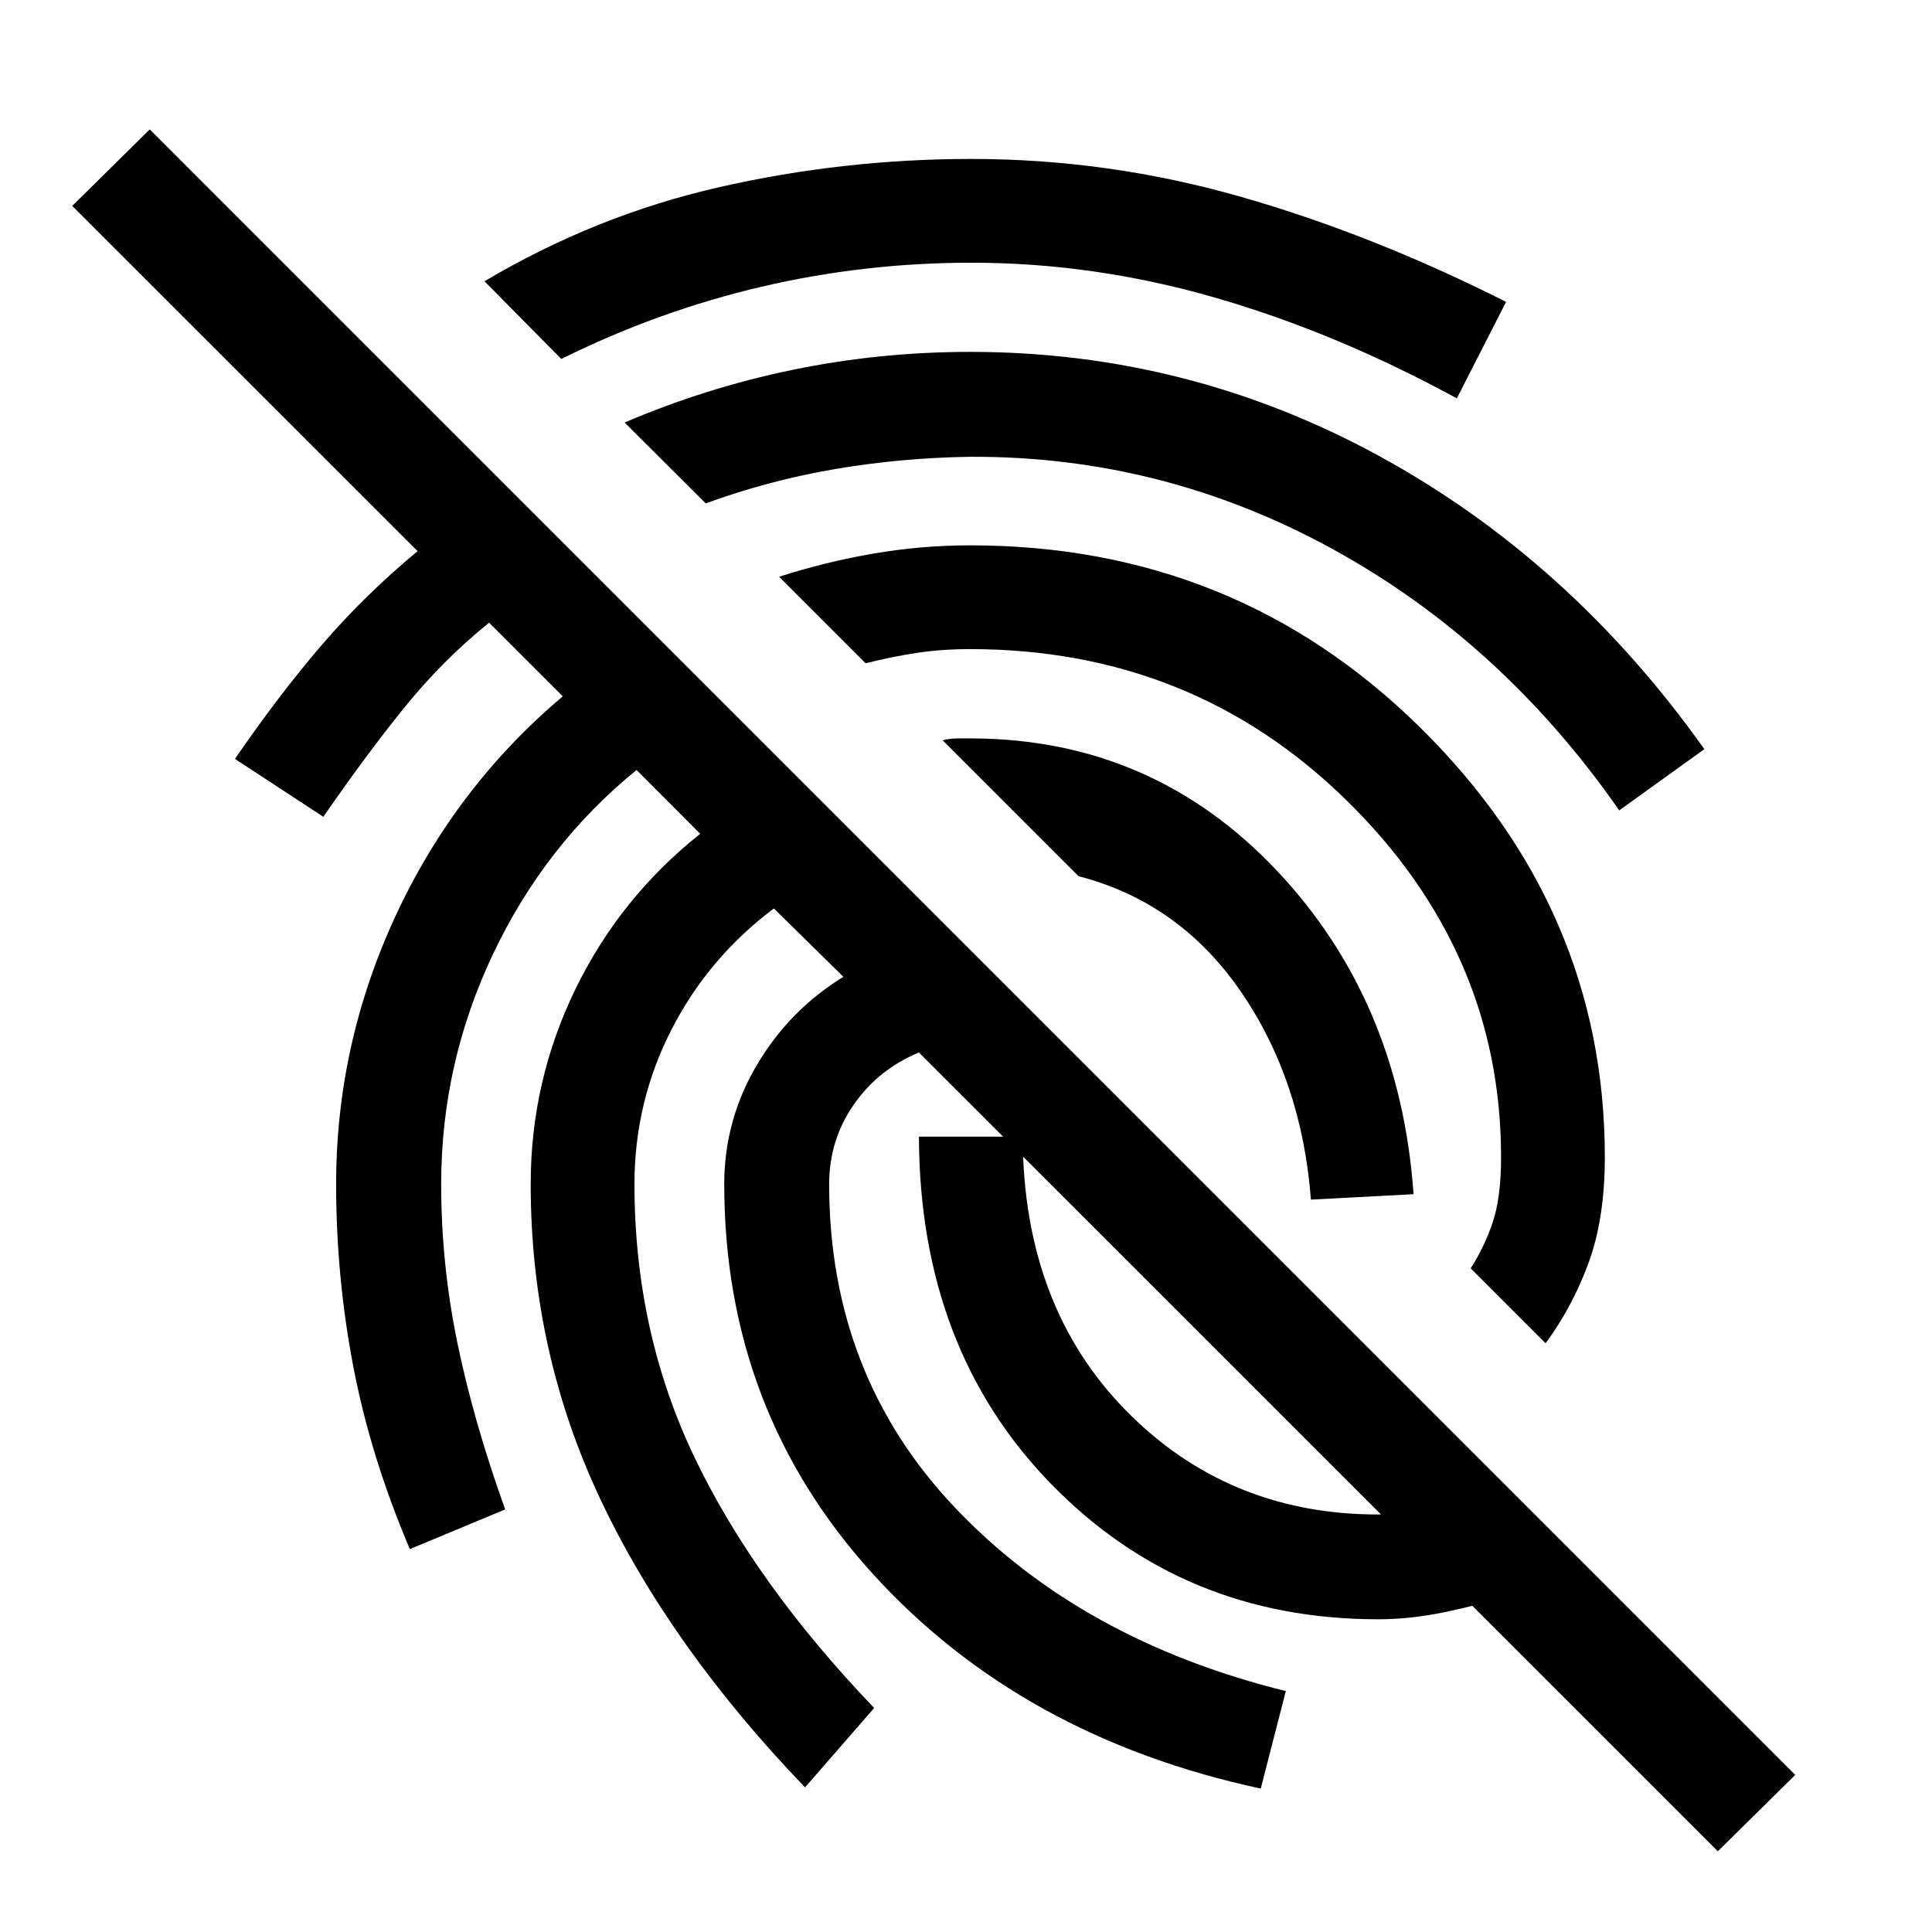 <svg xmlns="http://www.w3.org/2000/svg" height="24" viewBox="0 -960 960 960" width="24"><path d="M853.59-40.11 456.61-437.02q-20.24 8.37-32.42 25.96Q412-393.48 412-371.61q0 94.83 62.53 160.75 62.54 65.93 164.38 91.16l-12.45 48.44Q507.39-96.87 433.63-178.03q-73.76-81.17-73.76-193.58 0-31.63 16.1-59.01t43.1-44.01l-34.53-33.96q-32.6 24.44-50.94 60.31-18.34 35.87-18.34 76.67 0 73.5 29.93 135.96 29.92 62.45 89.18 124.35l-34.35 39.43q-66.95-69.65-101.64-143.06-34.68-73.42-34.68-156.68 0-51.13 22.15-96.73 22.15-45.59 62.08-77.36l-31.63-31.69q-45.45 36.96-71.27 91.35-25.81 54.39-25.81 114.43 0 39.96 8.1 79.09 8.09 39.13 23.7 82.54l-47.37 19.72q-19.5-45.85-28.06-90.52-8.57-44.68-8.57-90.83 0-69.74 29.67-133.57 29.66-63.84 82.94-108.82l-36.59-36.59q-23.19 18.7-42.41 42.53-19.22 23.82-39.96 53.93l-43.93-28.78q21.8-31.74 43.12-56.57 21.31-24.82 47.64-46.65L35.89-857.68l38.52-38.02L892.04-78.06l-38.45 37.95Zm-202.2-323.8q-4.52-59.37-34.95-103.56-30.44-44.18-80.52-57.16l-67.53-67.52q3.61-.94 7.44-.94h7.43q89.37.44 150.86 65.35 61.49 64.91 68.27 161.13l-51 2.7ZM482.7-881.02q67.87 0 133.35 18.66Q681.54-843.7 748.37-810l-24.48 47.94q-60-32.7-120.14-50.05-60.14-17.35-121.05-17.35-53.35 0-104.51 11.99-51.17 11.99-99.28 35.84l-38.17-38.61q55.3-32.8 116.79-46.79 61.49-13.99 125.17-13.99Zm-.57 95.87q108.5 0 203.33 51.83 94.82 51.84 161.43 145.58l-42.3 30.41q-58.42-83.84-142.67-129.98-84.25-46.15-179.79-45.71-34.28.5-67.13 6.09-32.85 5.58-64.32 17.06l-40.31-40.17q40.24-17.24 83.45-26.18 43.2-8.93 88.31-8.93Zm0 96.13q131.7 0 223.5 90.48 91.8 90.47 91.8 213.54 0 30.41-8.04 52.4T768-292.54l-37.24-37.24q6.65-10.24 10.88-22.62t4.23-32.6q0-101.98-76.69-177.22-76.68-75.24-187.11-75.24-14.22 0-26.69 1.91-12.47 1.9-25.25 5.14l-43-43q22.67-7.31 46.57-11.46 23.89-4.15 48.43-4.15Zm202.61 533.63q-96.83 0-162.32-67.11t-65.81-172.7h51.56q.27 83.87 51.05 135.81 50.78 51.93 125.52 51.93 12.43 0 26.37-1.46 13.93-1.47 28.87-4.97l16.48 45.11q-21.13 6.19-38.33 9.79-17.19 3.6-33.39 3.6Z"/></svg>